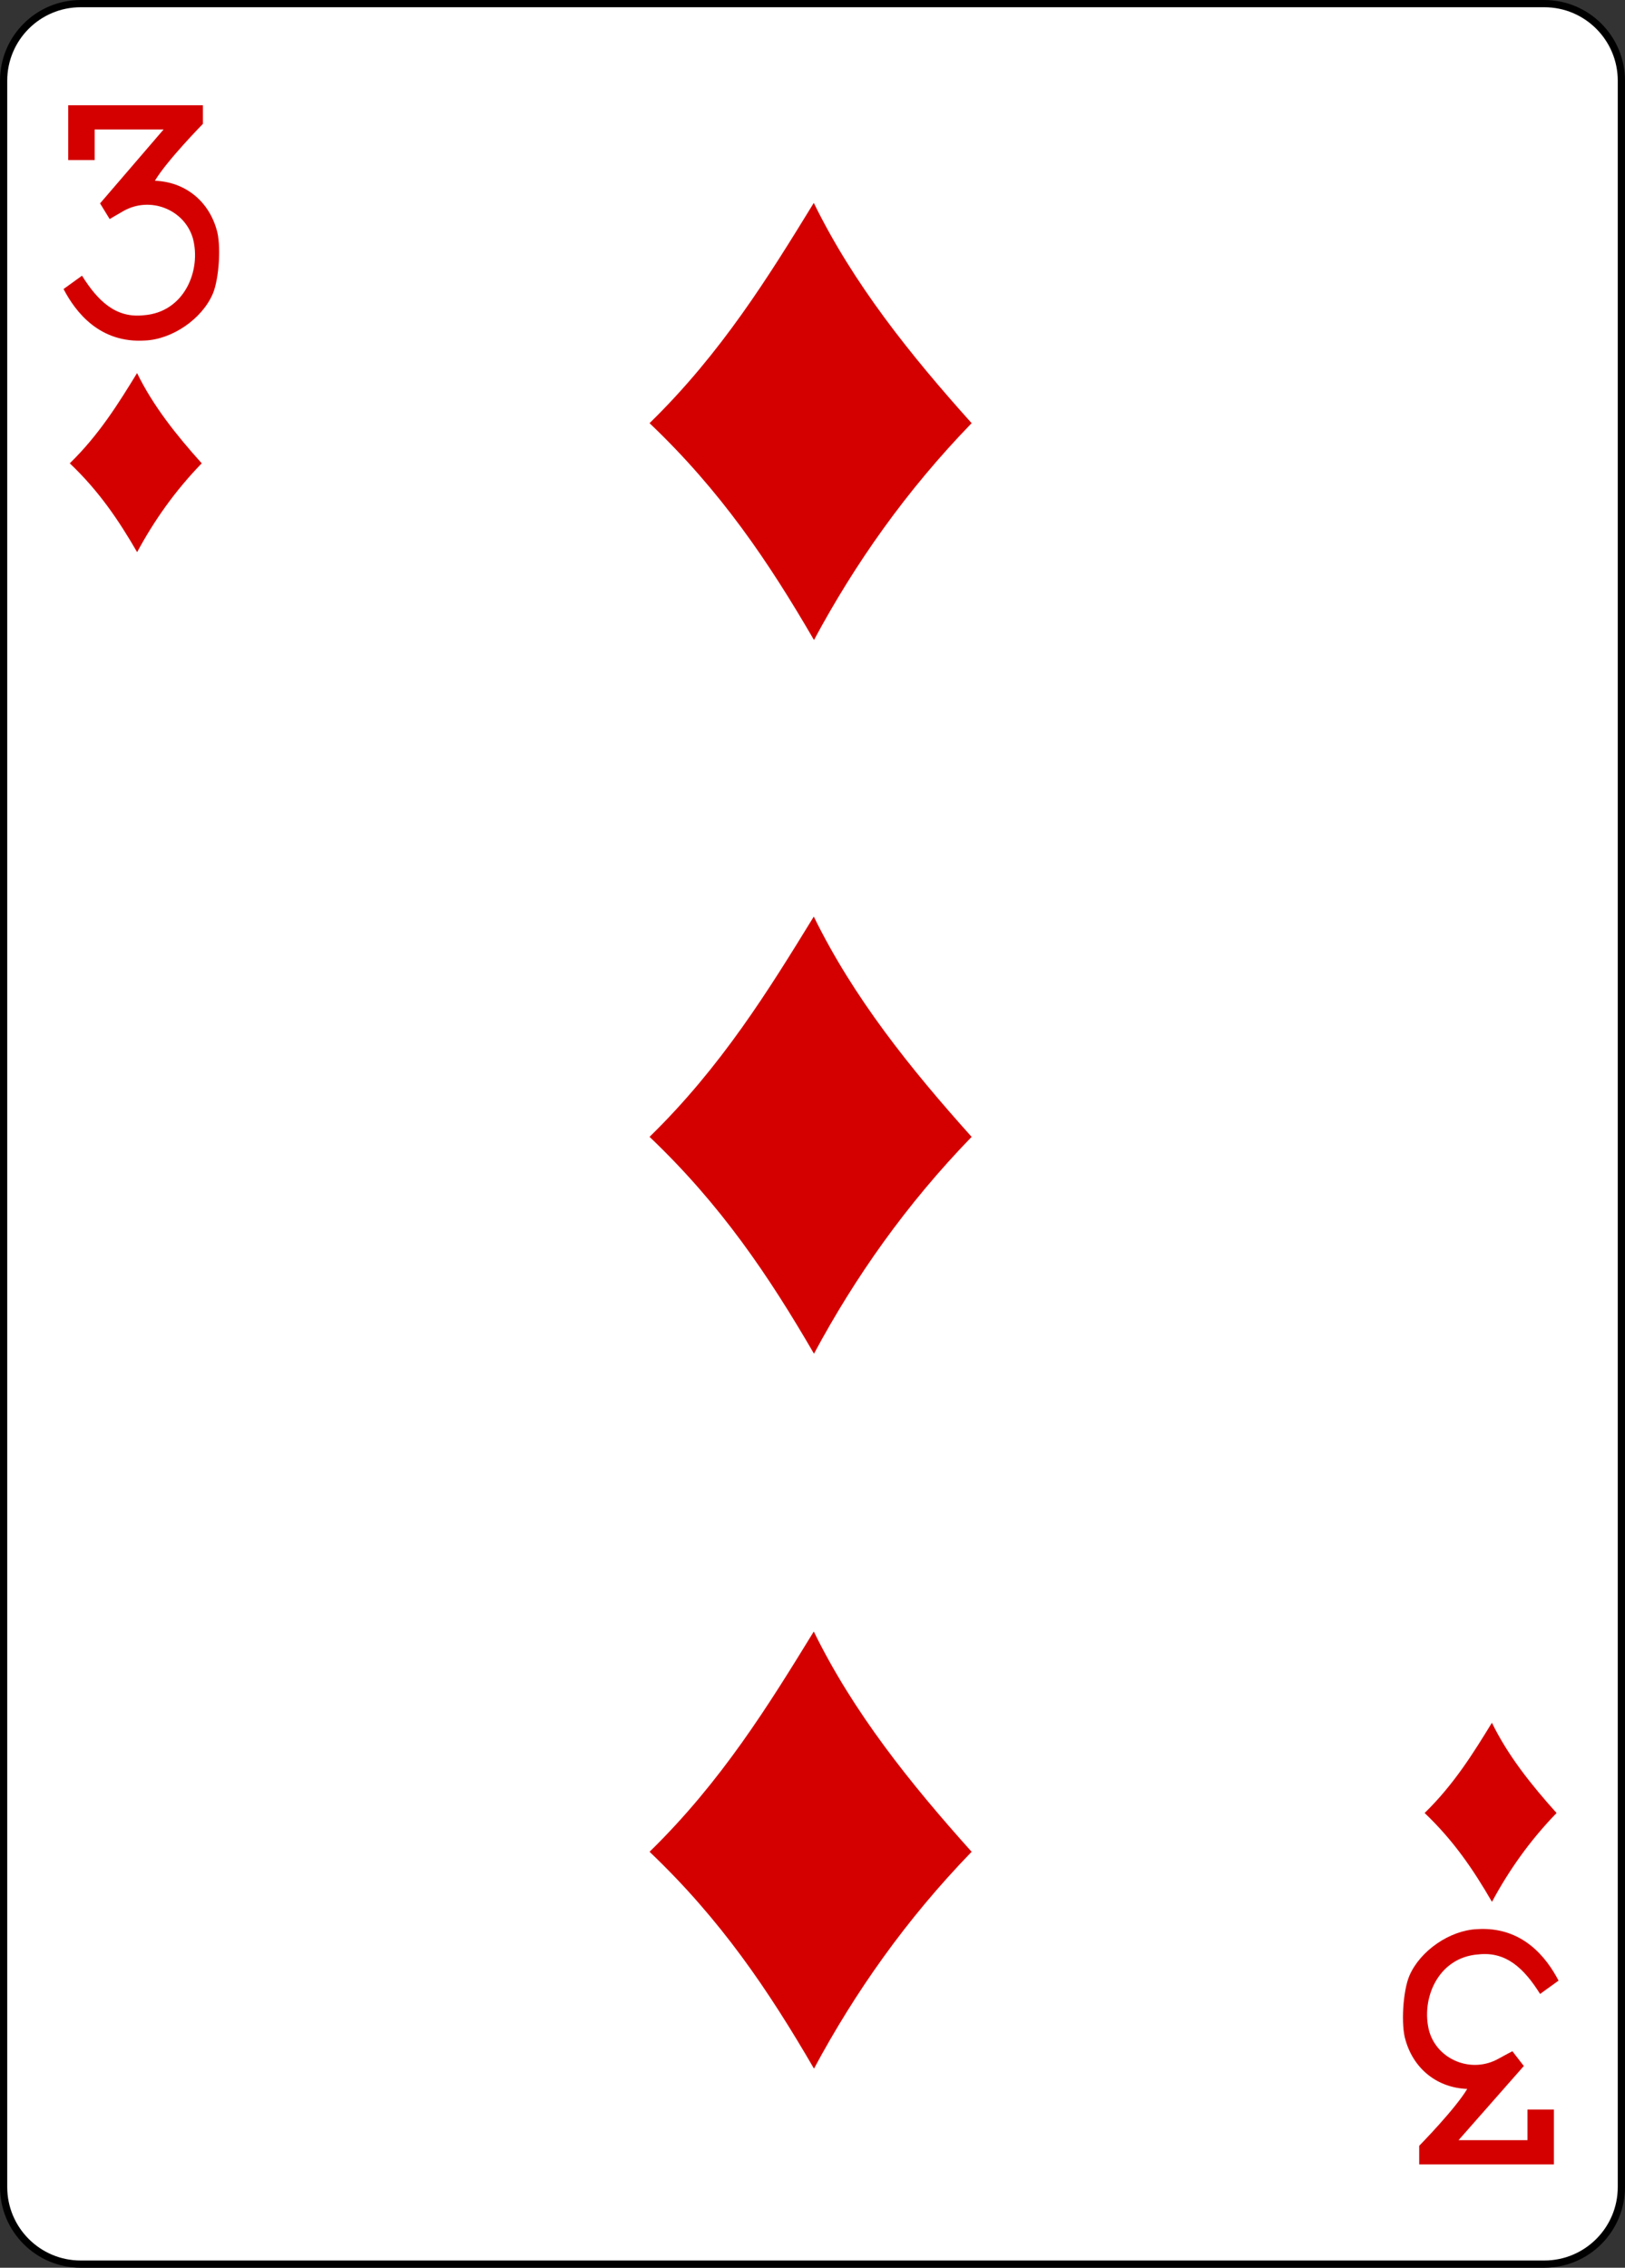 <?xml version="1.0" encoding="utf-8"?>
<!-- Generator: Adobe Illustrator 23.0.1, SVG Export Plug-In . SVG Version: 6.00 Build 0)  -->
<svg version="1.1"
	 id="svg4423" inkscape:version="0.91 r13725" sodipodi:docname="3D.svg" xmlns:cc="http://creativecommons.org/ns#" xmlns:dc="http://purl.org/dc/elements/1.1/" xmlns:inkscape="http://www.inkscape.org/namespaces/inkscape" xmlns:rdf="http://www.w3.org/1999/02/22-rdf-syntax-ns#" xmlns:sodipodi="http://sodipodi.sourceforge.net/DTD/sodipodi-0.dtd" xmlns:svg="http://www.w3.org/2000/svg"
	 xmlns="http://www.w3.org/2000/svg" xmlns:xlink="http://www.w3.org/1999/xlink" x="0px" y="0px" viewBox="0 0 224.23 312.81"
	 style="enable-background:new 0 0 224.23 312.81;" xml:space="preserve">
<rect x="0" y="0" width="224.23" height="312.81" fill="#333333" stroke="none"/>
<style type="text/css">
	.st0{fill:#FFFFFF;stroke:#000000;stroke-width:0.997;}
	.st1{fill:#D40000;}
</style>
<sodipodi:namedview  bordercolor="#666666" borderopacity="1.0" fit-margin-bottom="0" fit-margin-left="0" fit-margin-right="0" fit-margin-top="0" id="base" inkscape:current-layer="layer1" inkscape:cx="8.6101819" inkscape:cy="150.40889" inkscape:document-units="px" inkscape:pageopacity="0.0" inkscape:pageshadow="2" inkscape:snap-bbox="true" inkscape:snap-global="true" inkscape:snap-page="true" inkscape:window-height="800" inkscape:window-maximized="0" inkscape:window-width="735" inkscape:window-x="988" inkscape:window-y="64" inkscape:zoom="0.98994948" pagecolor="#ffffff" showgrid="false">
	</sodipodi:namedview>
<g id="layer1" transform="translate(-259.935,-369.777)" inkscape:groupmode="layer" inkscape:label="Layer 1">
	<g id="g8890-4" transform="translate(-6220.725,3117.087)">
		<path id="rect6351-12" class="st0" d="M6491.79-2746.81h201.97c5.87,0,10.63,4.76,10.63,10.63v290.55
			c0,5.87-4.76,10.63-10.63,10.63h-201.97c-5.87,0-10.63-4.76-10.63-10.63v-290.55C6481.16-2742.05,6485.92-2746.81,6491.79-2746.81
			z"/>
		<g id="g8582-0" transform="matrix(0.301,0,0,0.301,5635.595,-1948.954)">
			<path id="path3666" inkscape:connector-curvature="0" sodipodi:nodetypes="ccccc" class="st1" d="M3105.3-2458.42
				c32.95-32.16,54.59-67.22,75.29-100.94c18.15,37.1,44.2,69.56,72.36,100.94c-30.14,31.12-53.49,64.39-72.27,99.37
				C3159.86-2394.91,3137.94-2427.38,3105.3-2458.42z"/>
			<path id="path3668" inkscape:connector-curvature="0" sodipodi:nodetypes="ccccc" class="st1" d="M3105.3-1803.73
				c32.95-32.16,54.59-67.22,75.29-100.94c18.15,37.1,44.2,69.56,72.36,100.94c-30.14,31.12-53.49,64.39-72.27,99.37
				C3159.86-1740.21,3137.94-1772.69,3105.3-1803.73L3105.3-1803.73z"/>
			<path id="path3672" inkscape:connector-curvature="0" sodipodi:nodetypes="ccccc" class="st1" d="M3105.3-2131.36
				c32.95-32.16,54.59-67.22,75.29-100.94c18.15,37.1,44.2,69.56,72.36,100.94c-30.14,31.12-53.49,64.39-72.27,99.37
				C3159.86-2067.84,3137.94-2100.31,3105.3-2131.36L3105.3-2131.36z"/>
			<path id="path3734" inkscape:connector-curvature="0" sodipodi:nodetypes="ccccc" class="st1" d="M3460.62-1821.5
				c13.5-13.17,22.36-27.54,30.84-41.35c7.44,15.2,18.1,28.5,29.64,41.35c-12.35,12.75-21.91,26.38-29.61,40.71
				C3482.97-1795.48,3473.99-1808.78,3460.62-1821.5L3460.62-1821.5z"/>
			<path id="path3736" inkscape:connector-curvature="0" sodipodi:nodetypes="ccccc" class="st1" d="M2839.52-2440.02
				c13.5-13.17,22.36-27.54,30.84-41.35c7.44,15.2,18.1,28.5,29.64,41.35c-12.35,12.75-21.91,26.38-29.61,40.71
				C2861.88-2414,2852.9-2427.3,2839.52-2440.02L2839.52-2440.02z"/>
			<path id="path7102-0" inkscape:connector-curvature="0" sodipodi:nodetypes="ccccscccccccccccscc" class="st1" d="
				M2836.66-2519.89l8.46-6.11c7.35,11.74,15.56,19.47,28.12,18.14c18.85-1.27,26.65-20.66,22.7-35.28
				c-3.81-13.1-19.42-19.5-31.82-12.5c-2.92,1.65-6.31,3.69-6.31,3.69l-4.41-7.19l29.11-33.86h-31.59v14.02h-12.12v-25.13h61.75
				v8.53c0,0-16.54,16.84-22.01,26.07c13.47,0.49,24.32,8.86,28.21,22.12c2.28,6.97,1.25,22.92-1.72,29.79
				c-4.96,11.46-18.55,20.76-30.96,21.3C2853.24-2494.95,2842.18-2509.29,2836.66-2519.89L2836.66-2519.89z"/>
			<path id="path7118-1" inkscape:connector-curvature="0" sodipodi:nodetypes="ccccscccccccccccscc" class="st1" d="
				M3522.01-1744.69l-8.46,6.11c-7.35-11.74-15.56-19.47-28.12-18.14c-18.85,1.27-26.65,20.66-22.7,35.28
				c3.81,13.1,19.42,19.5,31.82,12.5c2.92-1.65,6.31-3.38,6.31-3.38l5.23,6.76l-29.92,33.99h31.59v-14.02h12.12v25.13h-61.75v-8.53
				c0,0,16.54-16.84,22.01-26.07c-13.47-0.49-24.32-8.86-28.21-22.12c-2.28-6.97-1.25-22.92,1.72-29.79
				c4.96-11.46,18.55-20.76,30.96-21.3C3505.43-1769.63,3516.49-1755.29,3522.01-1744.69L3522.01-1744.69z"/>
		</g>
	</g>
</g>
</svg>
